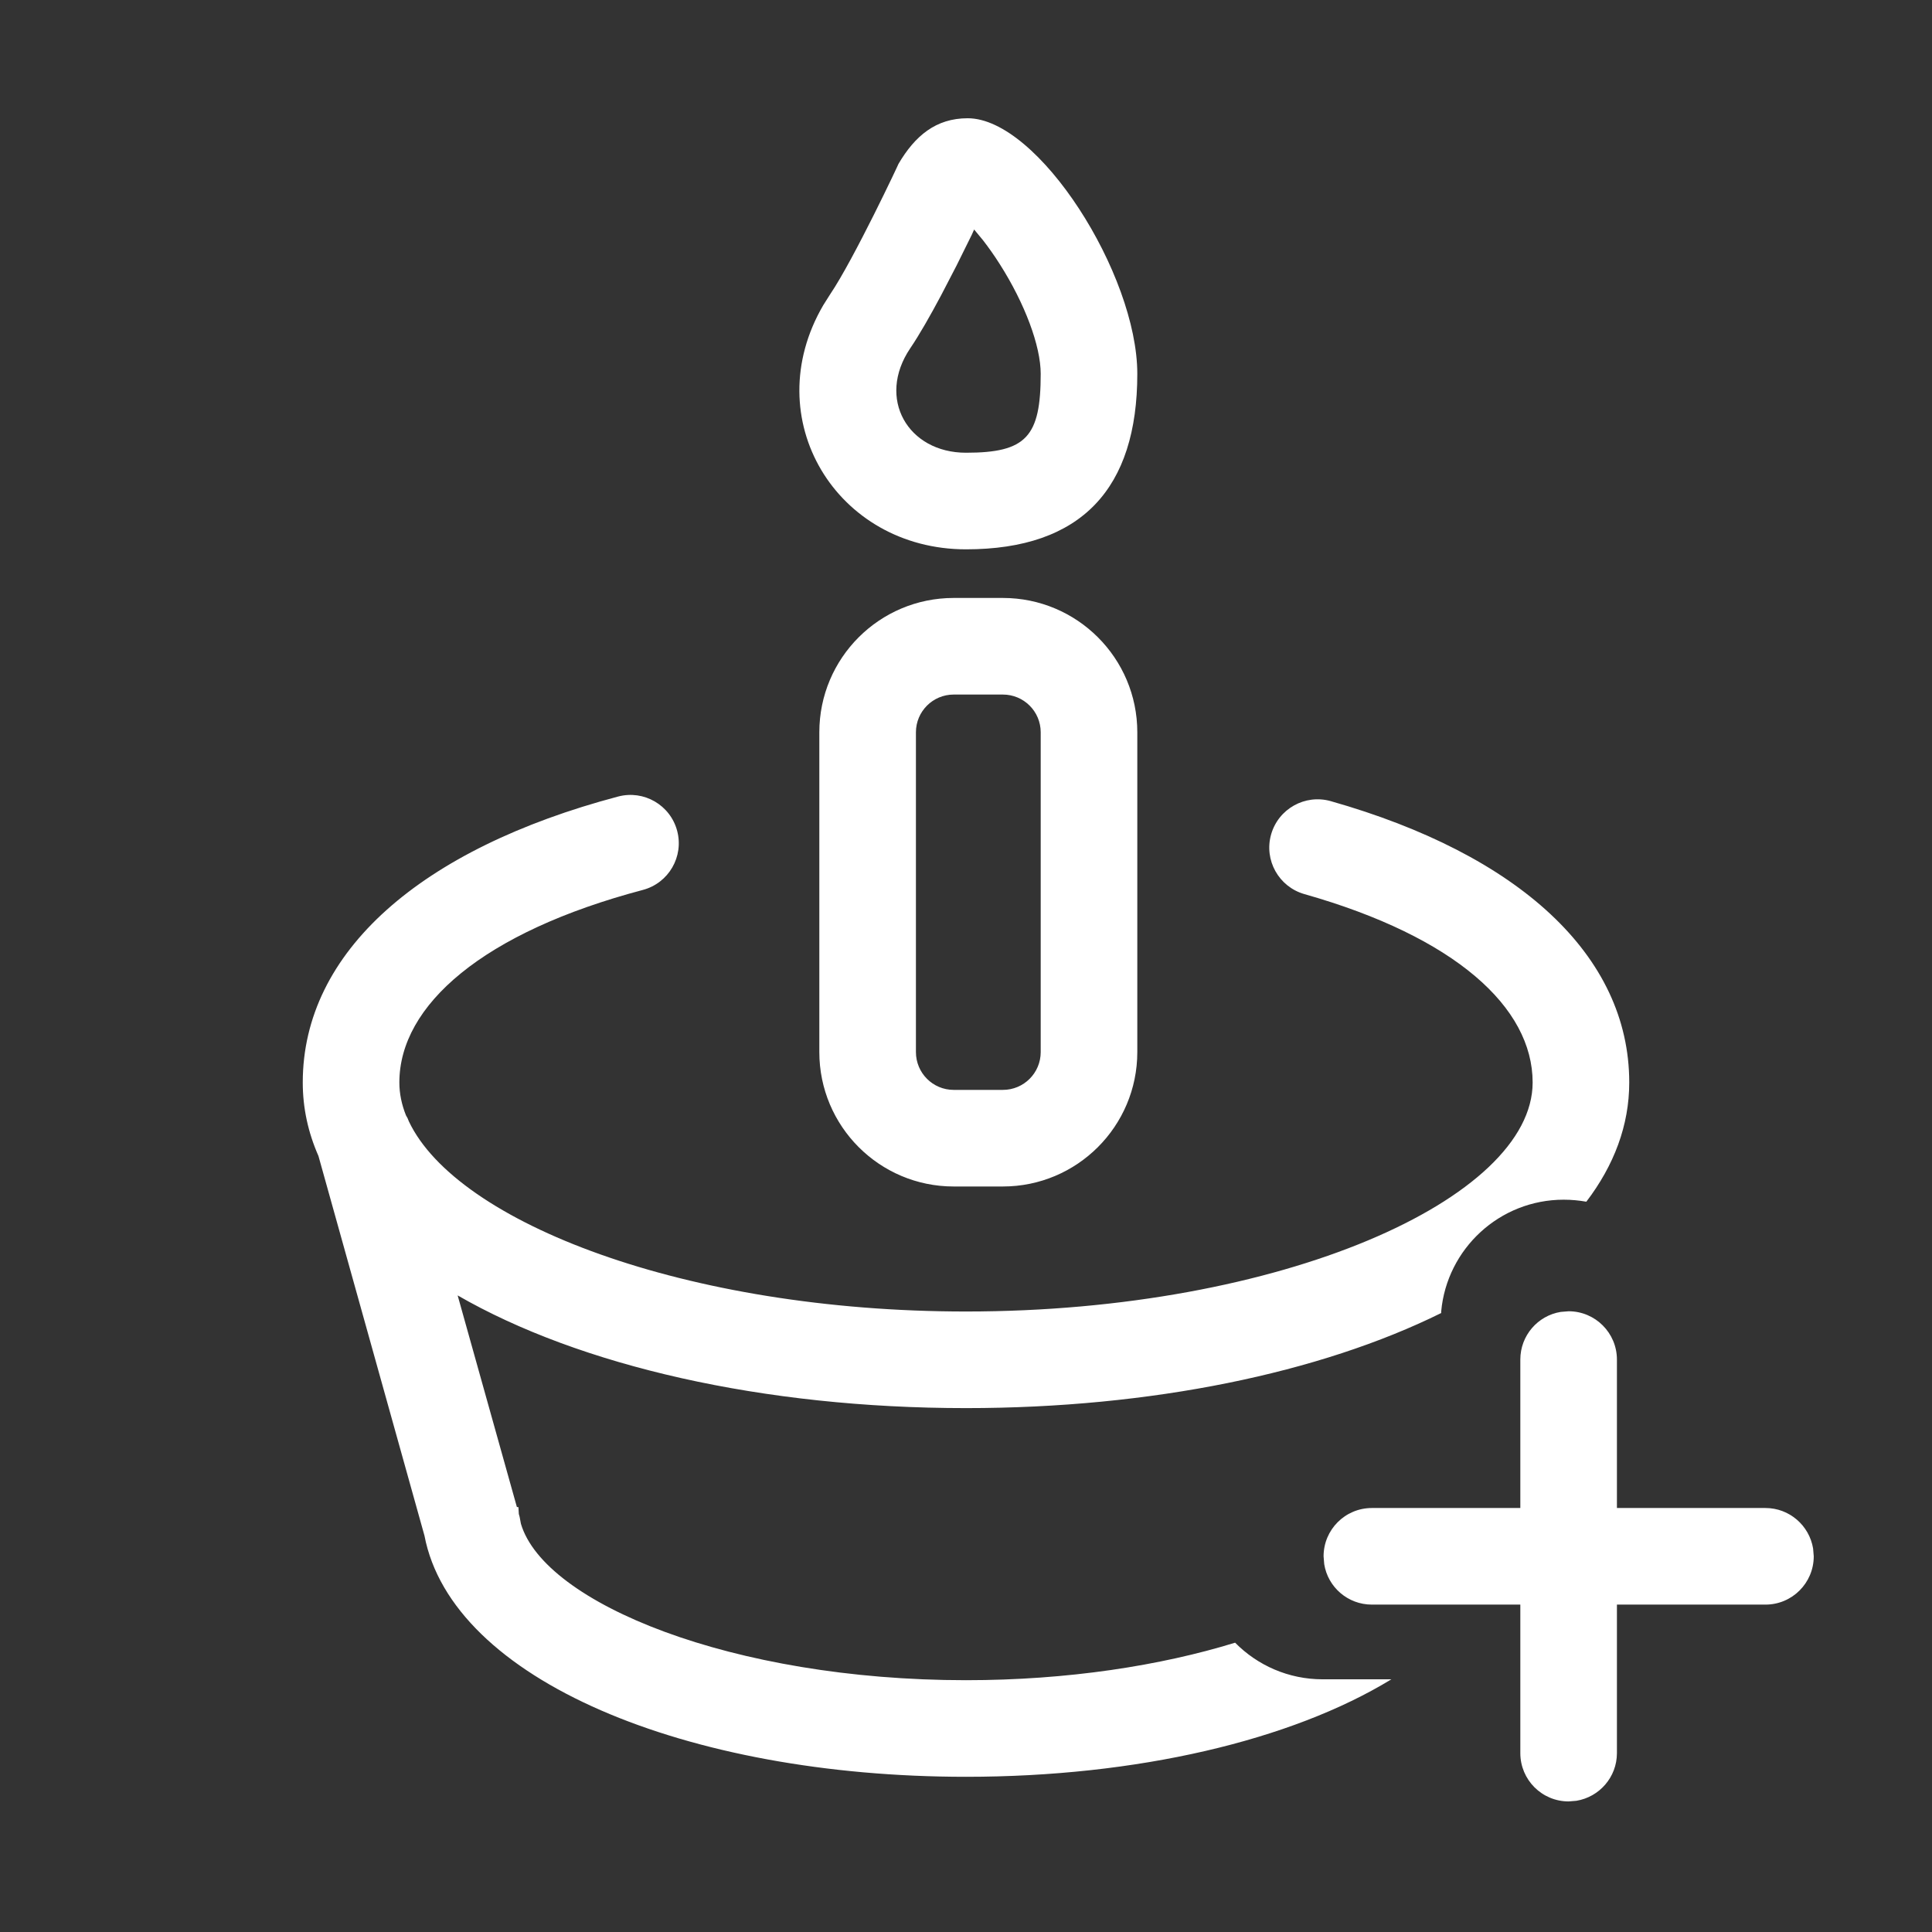 <?xml version="1.0" encoding="UTF-8"?>
<svg width="24px" height="24px" viewBox="0 0 24 24" version="1.1" xmlns="http://www.w3.org/2000/svg" xmlns:xlink="http://www.w3.org/1999/xlink">
    <rect x="0" y="0" width="24" height="24" fill="#333333" stroke="none"/>
    <title>Icon / Menu / birthday_add</title>
    <g id="Icon-/-Menu-/-birthday_add" stroke="none" stroke-width="1" fill="none" fill-rule="evenodd">
        <path d="M19.486,16.289 C19.817,16.289 20.086,16.558 20.086,16.889 L20.086,18.733 L21.931,18.733 C22.229,18.733 22.476,18.951 22.523,19.236 L22.531,19.333 C22.531,19.665 22.262,19.933 21.931,19.933 L20.086,19.933 L20.086,21.778 C20.086,22.076 19.868,22.323 19.583,22.37 L19.486,22.378 C19.154,22.378 18.886,22.109 18.886,21.778 L18.886,19.933 L17.042,19.933 C16.743,19.933 16.496,19.716 16.45,19.431 L16.442,19.333 C16.442,19.002 16.71,18.733 17.042,18.733 L18.886,18.733 L18.886,16.889 C18.886,16.591 19.103,16.343 19.388,16.297 L19.486,16.289 Z M8.412,10.321 C8.497,10.642 8.306,10.97 7.986,11.055 C6.001,11.58 4.961,12.487 4.961,13.447 C4.961,13.584 4.989,13.72 5.043,13.855 C5.058,13.878 5.07,13.903 5.079,13.93 C5.673,15.186 8.517,16.292 12,16.292 C15.925,16.292 19.039,14.888 19.039,13.447 C19.039,12.513 18.077,11.638 16.204,11.107 C15.885,11.016 15.7,10.685 15.79,10.366 C15.881,10.047 16.212,9.862 16.531,9.952 C18.863,10.614 20.239,11.865 20.239,13.447 C20.239,13.979 20.05,14.477 19.706,14.928 C19.614,14.912 19.521,14.903 19.425,14.903 C18.628,14.903 17.974,15.513 17.903,16.291 L17.903,16.311 C16.401,17.054 14.303,17.492 12,17.492 C9.478,17.492 7.202,16.967 5.685,16.092 L6.421,18.721 L6.44,18.722 L6.445,18.807 L6.455,18.843 L6.471,18.929 C6.763,19.916 9.095,20.872 12,20.872 C13.263,20.872 14.418,20.691 15.343,20.406 C15.62,20.687 16.005,20.861 16.431,20.861 L17.284,20.861 C16.039,21.621 14.124,22.072 12,22.072 C8.528,22.072 5.615,20.866 5.273,19.077 L3.956,14.36 C3.828,14.07 3.761,13.765 3.761,13.447 C3.761,11.822 5.229,10.544 7.678,9.895 C7.999,9.81 8.327,10.001 8.412,10.321 Z M12.458,7.428 C13.38,7.428 14.128,8.175 14.128,9.097 L14.128,13.069 C14.128,13.991 13.38,14.739 12.458,14.739 L11.847,14.739 C10.925,14.739 10.178,13.991 10.178,13.069 L10.178,9.097 C10.178,8.175 10.925,7.428 11.847,7.428 L12.458,7.428 Z M12.458,8.628 L11.847,8.628 C11.588,8.628 11.378,8.838 11.378,9.097 L11.378,13.069 C11.378,13.329 11.588,13.539 11.847,13.539 L12.458,13.539 C12.718,13.539 12.928,13.329 12.928,13.069 L12.928,9.097 C12.928,8.838 12.718,8.628 12.458,8.628 Z M12.021,1.469 C12.899,1.469 14.128,3.406 14.128,4.644 C14.128,6.064 13.439,6.824 12,6.824 C10.391,6.824 9.403,5.202 10.227,3.791 L10.313,3.655 C10.607,3.22 11.175,2.013 11.16,2.038 C11.366,1.687 11.626,1.469 12.021,1.469 Z M12.101,2.851 L12.071,2.918 L11.881,3.302 L11.69,3.67 C11.558,3.918 11.421,4.159 11.307,4.327 C10.887,4.949 11.277,5.624 12,5.624 C12.748,5.624 12.928,5.426 12.928,4.644 C12.928,4.296 12.731,3.772 12.422,3.285 C12.353,3.176 12.281,3.074 12.211,2.984 L12.101,2.851 Z" id="Shape" fill="#FFFFFF" fill-rule="nonzero"></path>
    </g>
</svg>